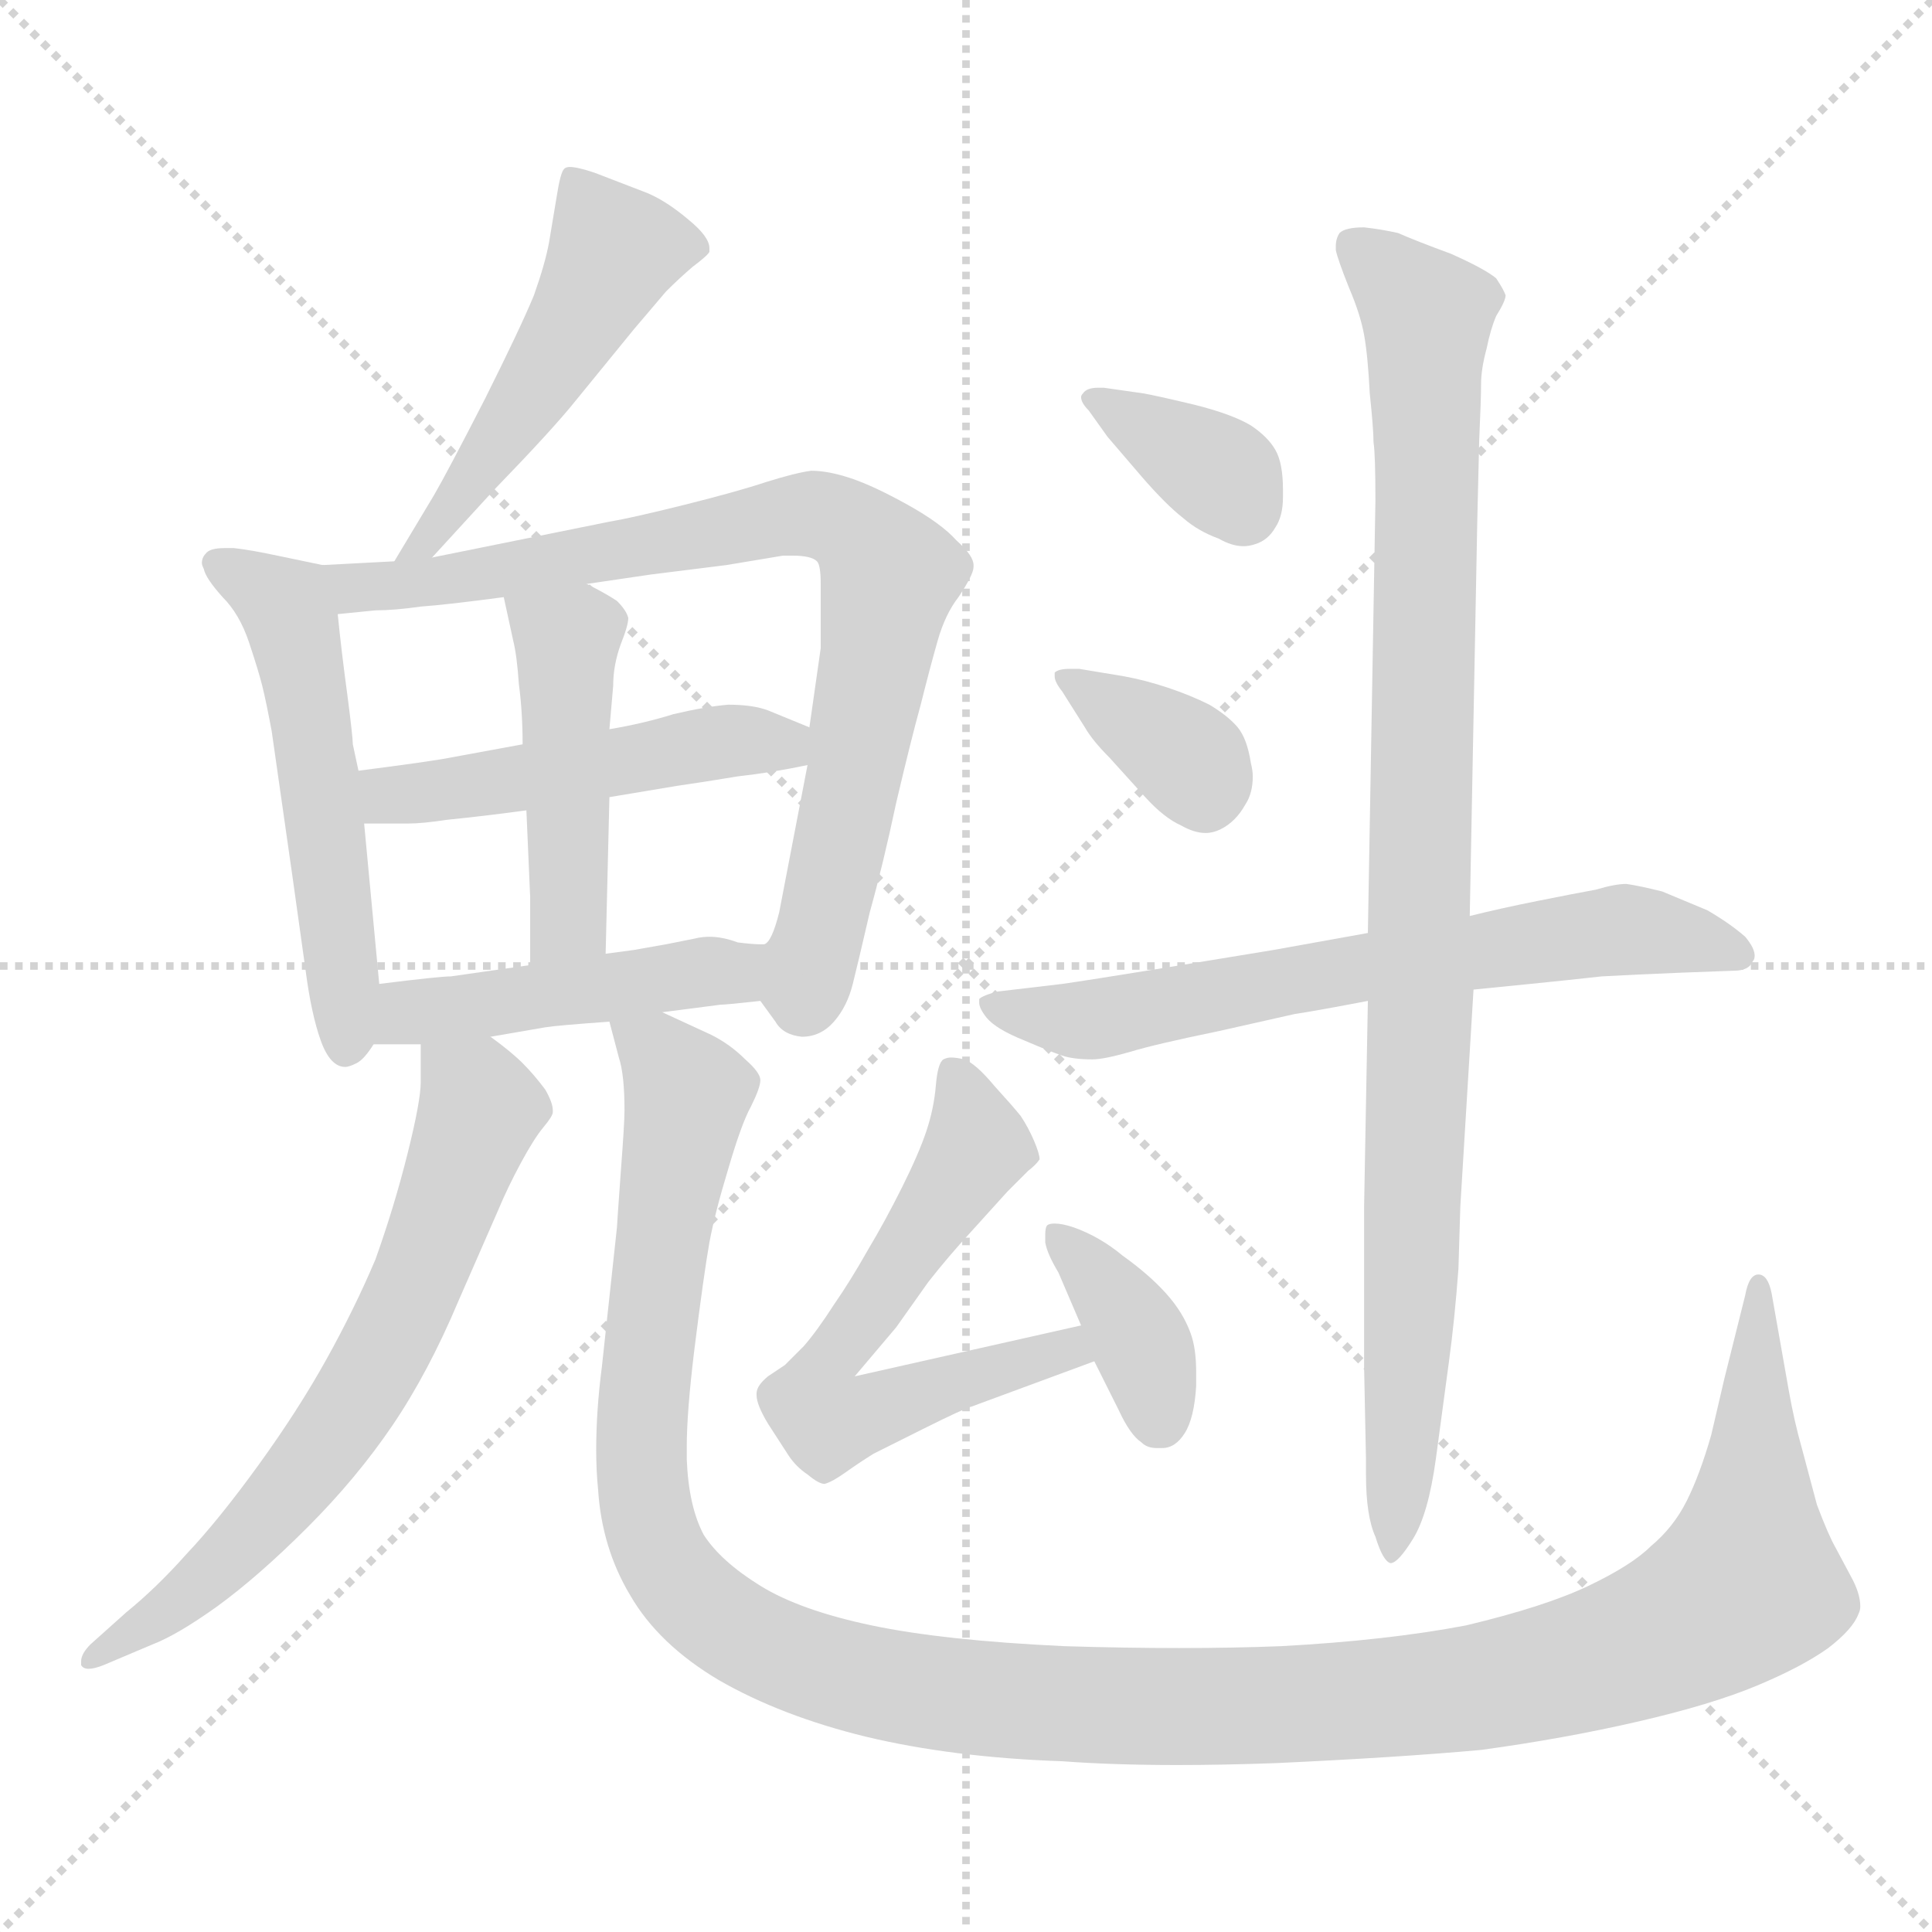 <svg xmlns="http://www.w3.org/2000/svg" version="1.1" viewBox="0 0 1024 1024">
  <g stroke="lightgray" stroke-dasharray="1,1" stroke-width="1" transform="scale(4, 4)">
    <line x1="0" y1="0" x2="256" y2="256" />
    <line x1="256" y1="0" x2="0" y2="256" />
    <line x1="128" y1="0" x2="128" y2="256" />
    <line x1="0" y1="128" x2="256" y2="128" />
  </g>
  <g transform="scale(1.0, -1.0) translate(0.0, -821.50)">
    <style type="text/css">
      
        @keyframes keyframes0 {
          from {
            stroke: blue;
            stroke-dashoffset: 494;
            stroke-width: 128;
          }
          62% {
            animation-timing-function: step-end;
            stroke: blue;
            stroke-dashoffset: 0;
            stroke-width: 128;
          }
          to {
            stroke: black;
            stroke-width: 1024;
          }
        }
        #make-me-a-hanzi-animation-0 {
          animation: keyframes0 0.652s both;
          animation-delay: 0s;
          animation-timing-function: linear;
        }
      
        @keyframes keyframes1 {
          from {
            stroke: blue;
            stroke-dashoffset: 537;
            stroke-width: 128;
          }
          64% {
            animation-timing-function: step-end;
            stroke: blue;
            stroke-dashoffset: 0;
            stroke-width: 128;
          }
          to {
            stroke: black;
            stroke-width: 1024;
          }
        }
        #make-me-a-hanzi-animation-1 {
          animation: keyframes1 0.687s both;
          animation-delay: 0.652s;
          animation-timing-function: linear;
        }
      
        @keyframes keyframes2 {
          from {
            stroke: blue;
            stroke-dashoffset: 805;
            stroke-width: 128;
          }
          72% {
            animation-timing-function: step-end;
            stroke: blue;
            stroke-dashoffset: 0;
            stroke-width: 128;
          }
          to {
            stroke: black;
            stroke-width: 1024;
          }
        }
        #make-me-a-hanzi-animation-2 {
          animation: keyframes2 0.905s both;
          animation-delay: 1.339s;
          animation-timing-function: linear;
        }
      
        @keyframes keyframes3 {
          from {
            stroke: blue;
            stroke-dashoffset: 484;
            stroke-width: 128;
          }
          61% {
            animation-timing-function: step-end;
            stroke: blue;
            stroke-dashoffset: 0;
            stroke-width: 128;
          }
          to {
            stroke: black;
            stroke-width: 1024;
          }
        }
        #make-me-a-hanzi-animation-3 {
          animation: keyframes3 0.644s both;
          animation-delay: 2.244s;
          animation-timing-function: linear;
        }
      
        @keyframes keyframes4 {
          from {
            stroke: blue;
            stroke-dashoffset: 459;
            stroke-width: 128;
          }
          60% {
            animation-timing-function: step-end;
            stroke: blue;
            stroke-dashoffset: 0;
            stroke-width: 128;
          }
          to {
            stroke: black;
            stroke-width: 1024;
          }
        }
        #make-me-a-hanzi-animation-4 {
          animation: keyframes4 0.624s both;
          animation-delay: 2.888s;
          animation-timing-function: linear;
        }
      
        @keyframes keyframes5 {
          from {
            stroke: blue;
            stroke-dashoffset: 456;
            stroke-width: 128;
          }
          60% {
            animation-timing-function: step-end;
            stroke: blue;
            stroke-dashoffset: 0;
            stroke-width: 128;
          }
          to {
            stroke: black;
            stroke-width: 1024;
          }
        }
        #make-me-a-hanzi-animation-5 {
          animation: keyframes5 0.621s both;
          animation-delay: 3.512s;
          animation-timing-function: linear;
        }
      
        @keyframes keyframes6 {
          from {
            stroke: blue;
            stroke-dashoffset: 664;
            stroke-width: 128;
          }
          68% {
            animation-timing-function: step-end;
            stroke: blue;
            stroke-dashoffset: 0;
            stroke-width: 128;
          }
          to {
            stroke: black;
            stroke-width: 1024;
          }
        }
        #make-me-a-hanzi-animation-6 {
          animation: keyframes6 0.79s both;
          animation-delay: 4.133s;
          animation-timing-function: linear;
        }
      
        @keyframes keyframes7 {
          from {
            stroke: blue;
            stroke-dashoffset: 1318;
            stroke-width: 128;
          }
          81% {
            animation-timing-function: step-end;
            stroke: blue;
            stroke-dashoffset: 0;
            stroke-width: 128;
          }
          to {
            stroke: black;
            stroke-width: 1024;
          }
        }
        #make-me-a-hanzi-animation-7 {
          animation: keyframes7 1.323s both;
          animation-delay: 4.923s;
          animation-timing-function: linear;
        }
      
        @keyframes keyframes8 {
          from {
            stroke: blue;
            stroke-dashoffset: 579;
            stroke-width: 128;
          }
          65% {
            animation-timing-function: step-end;
            stroke: blue;
            stroke-dashoffset: 0;
            stroke-width: 128;
          }
          to {
            stroke: black;
            stroke-width: 1024;
          }
        }
        #make-me-a-hanzi-animation-8 {
          animation: keyframes8 0.721s both;
          animation-delay: 6.246s;
          animation-timing-function: linear;
        }
      
        @keyframes keyframes9 {
          from {
            stroke: blue;
            stroke-dashoffset: 373;
            stroke-width: 128;
          }
          55% {
            animation-timing-function: step-end;
            stroke: blue;
            stroke-dashoffset: 0;
            stroke-width: 128;
          }
          to {
            stroke: black;
            stroke-width: 1024;
          }
        }
        #make-me-a-hanzi-animation-9 {
          animation: keyframes9 0.554s both;
          animation-delay: 6.967s;
          animation-timing-function: linear;
        }
      
        @keyframes keyframes10 {
          from {
            stroke: blue;
            stroke-dashoffset: 356;
            stroke-width: 128;
          }
          54% {
            animation-timing-function: step-end;
            stroke: blue;
            stroke-dashoffset: 0;
            stroke-width: 128;
          }
          to {
            stroke: black;
            stroke-width: 1024;
          }
        }
        #make-me-a-hanzi-animation-10 {
          animation: keyframes10 0.54s both;
          animation-delay: 7.52s;
          animation-timing-function: linear;
        }
      
        @keyframes keyframes11 {
          from {
            stroke: blue;
            stroke-dashoffset: 356;
            stroke-width: 128;
          }
          54% {
            animation-timing-function: step-end;
            stroke: blue;
            stroke-dashoffset: 0;
            stroke-width: 128;
          }
          to {
            stroke: black;
            stroke-width: 1024;
          }
        }
        #make-me-a-hanzi-animation-11 {
          animation: keyframes11 0.54s both;
          animation-delay: 8.06s;
          animation-timing-function: linear;
        }
      
        @keyframes keyframes12 {
          from {
            stroke: blue;
            stroke-dashoffset: 659;
            stroke-width: 128;
          }
          68% {
            animation-timing-function: step-end;
            stroke: blue;
            stroke-dashoffset: 0;
            stroke-width: 128;
          }
          to {
            stroke: black;
            stroke-width: 1024;
          }
        }
        #make-me-a-hanzi-animation-12 {
          animation: keyframes12 0.786s both;
          animation-delay: 8.6s;
          animation-timing-function: linear;
        }
      
        @keyframes keyframes13 {
          from {
            stroke: blue;
            stroke-dashoffset: 965;
            stroke-width: 128;
          }
          76% {
            animation-timing-function: step-end;
            stroke: blue;
            stroke-dashoffset: 0;
            stroke-width: 128;
          }
          to {
            stroke: black;
            stroke-width: 1024;
          }
        }
        #make-me-a-hanzi-animation-13 {
          animation: keyframes13 1.035s both;
          animation-delay: 9.386s;
          animation-timing-function: linear;
        }
      
    </style>
    
      <path d="M 229 526 L 262 562 Q 293 594 305 609 L 336 647 L 353 667 Q 360 674 367 680 Q 375 686 376 688 L 376 690 Q 376 696 365 705 Q 352 716 341 720 L 315 730 Q 306 733 302 733 Q 300 733 299 732 Q 297 730 295 717 L 291 693 Q 289 682 283 665 Q 276 648 257 610 Q 237 571 230 559 L 209 524 C 194 498 209 504 229 526 Z" fill="lightgray" />
    
      <path d="M 171 522 L 147 527 Q 133 530 124 531 L 119 531 Q 111 531 109 528 Q 107 526 107 523 Q 107 522 108 520 Q 109 515 118 505 Q 127 496 132 481 Q 137 466 139 458 Q 141 450 144 434 L 155 357 L 162 307 Q 165 284 170 270 Q 175 256 183 256 Q 185 256 189 258 Q 193 260 198 268 L 201 300 L 193 385 L 190 413 L 187 427 Q 187 431 184 454 Q 181 476 179 496 C 176 521 176 521 171 522 Z" fill="lightgray" />
    
      <path d="M 403 291 L 411 280 Q 415 273 425 272 Q 435 272 442 280 Q 449 288 452 300 Q 455 312 461 338 Q 468 363 475 396 Q 483 430 488 448 Q 493 468 497 482 Q 501 496 508 505 Q 516 517 516 521 L 516 522 Q 516 527 507 535 Q 499 544 481 554 Q 463 564 451 568 Q 439 572 430 572 Q 422 571 406 566 Q 391 561 363 554 Q 335 547 323 545 L 229 526 L 209 524 L 171 522 C 141 520 149 493 179 496 L 199 498 Q 209 498 223 500 Q 237 501 267 505 L 311 512 L 345 517 L 385 522 L 415 527 L 420 527 Q 430 527 433 524 Q 435 522 435 512 L 435 478 L 429 436 L 428 416 L 418 364 L 413 338 Q 409 322 405 321 L 403 321 C 392 305 392 305 403 291 Z" fill="lightgray" />
    
      <path d="M 277 427 L 239 420 Q 229 418 190 413 C 160 409 163 385 193 385 L 216 385 Q 224 385 237 387 Q 257 389 279 392 L 323 399 L 359 405 Q 373 407 391 410 Q 409 412 428 416 C 457 422 457 425 429 436 L 407 445 Q 399 448 386 448 Q 374 447 357 443 Q 341 438 323 435 L 277 427 Z" fill="lightgray" />
    
      <path d="M 267 505 L 272 482 Q 274 474 275 459 Q 277 444 277 427 L 279 392 L 281 346 L 281 310 C 281 280 320 286 321 316 L 323 399 L 323 435 L 325 458 Q 325 469 329 480 Q 333 490 333 494 Q 332 498 327 503 Q 321 507 311 512 C 284 526 261 534 267 505 Z" fill="lightgray" />
    
      <path d="M 260 272 L 289 277 Q 295 278 323 280 L 351 285 L 382 289 Q 385 289 403 291 C 433 294 433 319 403 321 Q 399 321 391 322 Q 383 325 376 325 Q 372 325 368 324 L 353 321 L 336 318 L 321 316 L 281 310 L 239 304 Q 233 304 201 300 C 171 296 168 268 198 268 L 223 268 L 260 272 Z" fill="lightgray" />
    
      <path d="M 223 268 L 223 248 Q 223 238 216 210 Q 209 182 199 154 Q 188 128 173 101 Q 158 74 137 45 Q 116 16 99 -2 Q 83 -20 67 -33 L 48 -50 Q 43 -55 43 -59 L 43 -61 Q 44 -63 47 -63 Q 50 -63 55 -61 L 81 -50 Q 94 -45 115 -30 Q 137 -14 163 12 Q 189 38 208 66 Q 227 94 243 132 L 264 180 Q 269 192 276 205 Q 283 218 288 224 Q 293 230 293 232 L 293 233 Q 293 237 289 244 Q 283 252 277 258 Q 271 264 260 272 C 236 290 223 298 223 268 Z" fill="lightgray" />
    
      <path d="M 323 280 L 328 261 Q 331 252 331 233 Q 331 226 329 200 Q 327 172 327 171 L 319 97 Q 316 74 316 53 Q 316 42 317 32 Q 319 1 334 -24 Q 349 -50 381 -69 Q 414 -88 459 -99 Q 505 -110 563 -112 Q 590 -114 624 -114 Q 648 -114 676 -113 Q 741 -110 785 -106 Q 829 -100 868 -91 Q 907 -82 931 -72 Q 955 -62 969 -52 Q 982 -42 985 -34 Q 986 -32 986 -30 Q 986 -23 981 -14 L 973 1 Q 969 8 963 24 L 955 54 Q 951 68 948 85 L 939 136 Q 937 146 932 146 Q 927 146 925 135 L 914 91 L 907 61 Q 901 40 894 26 Q 887 12 875 2 Q 865 -8 842 -19 Q 819 -30 777 -40 Q 735 -48 679 -51 Q 654 -52 625 -52 Q 596 -52 564 -51 Q 500 -48 462 -40 Q 424 -32 403 -19 Q 382 -6 373 8 Q 365 23 364 48 L 364 55 Q 364 73 368 106 Q 373 146 376 163 Q 379 179 386 202 Q 393 226 398 235 Q 403 245 403 249 Q 403 253 395 260 Q 387 268 377 273 L 351 285 C 324 298 318 301 323 280 Z" fill="lightgray" />
    
      <path d="M 453 92 L 475 118 L 492 142 Q 503 156 515 169 L 534 190 L 545 201 Q 549 204 551 207 Q 551 210 548 217 Q 545 224 541 230 Q 537 235 527 246 Q 517 258 511 260 Q 507 261 504 261 Q 502 261 500 260 Q 497 258 496 246 Q 495 234 491 222 Q 487 210 478 192 Q 469 174 460 159 Q 451 143 442 130 Q 433 116 426 108 L 416 98 L 407 92 Q 401 87 401 83 L 401 82 Q 401 77 407 67 L 418 50 Q 422 44 428 40 Q 434 35 437 35 Q 441 36 448 41 Q 455 46 463 51 L 489 64 Q 511 75 515 76 L 580 100 C 608 110 602 126 573 119 L 453 92 Z" fill="lightgray" />
    
      <path d="M 580 100 L 593 74 Q 599 61 605 57 Q 608 54 613 54 L 616 54 Q 623 54 628 62 Q 633 70 634 87 L 634 94 Q 634 107 631 115 Q 627 126 618 136 Q 609 146 595 156 Q 583 166 569 171 Q 563 173 559 173 Q 556 173 555 172 Q 554 171 554 167 L 554 163 Q 555 157 561 147 L 573 119 L 580 100 Z" fill="lightgray" />
    
      <path d="M 585 616 L 582 616 Q 576 616 574 613 Q 573 612 573 611 Q 573 608 577 604 L 587 590 L 605 569 Q 618 554 627 547 Q 635 540 646 536 Q 653 532 659 532 Q 662 532 665 533 Q 672 535 676 542 Q 680 548 680 558 L 680 562 Q 680 576 676 583 Q 672 590 663 596 Q 653 602 633 607 Q 612 612 606 613 L 585 616 Z" fill="lightgray" />
    
      <path d="M 575 436 Q 579 429 588 420 L 607 399 Q 617 388 626 384 Q 633 380 639 380 Q 643 380 647 382 Q 655 386 660 395 Q 664 401 664 410 Q 664 413 663 417 Q 661 430 656 436 Q 651 442 641 448 Q 631 453 619 457 Q 607 461 596 463 L 572 467 L 567 467 Q 561 467 559 465 L 559 463 Q 559 460 563 455 L 575 436 Z" fill="lightgray" />
    
      <path d="M 781 297 L 811 300 Q 831 302 849 304 Q 867 305 892 306 L 919 307 Q 927 307 929 312 Q 930 313 930 315 Q 930 319 925 325 Q 917 332 905 339 L 881 349 Q 869 352 862 353 Q 856 353 846 350 Q 835 348 815 344 Q 795 340 779 336 L 725 327 L 675 318 L 614 308 Q 577 302 563 300 L 529 296 Q 521 294 519 292 L 519 290 Q 519 287 523 282 Q 528 276 543 270 Q 557 264 563 262 Q 569 260 579 260 Q 585 260 599 264 Q 612 268 646 275 L 686 284 Q 699 286 725 291 L 781 297 Z" fill="lightgray" />
    
      <path d="M 725 291 L 723 182 L 723 97 L 724 48 L 724 40 Q 724 18 729 7 Q 733 -6 737 -7 Q 741 -7 749 6 Q 757 19 761 48 L 768 100 Q 771 122 773 149 L 774 182 L 781 297 L 779 336 L 783 546 L 784 588 Q 785 610 785 618 Q 785 626 788 637 Q 790 647 793 654 Q 798 662 798 665 Q 797 668 793 674 Q 787 679 769 687 Q 750 694 741 698 Q 732 700 723 701 Q 713 701 710 698 Q 708 695 708 691 L 708 689 Q 709 684 715 669 Q 721 655 723 644 Q 725 633 726 613 Q 728 594 728 587 Q 729 581 729 556 L 725 327 L 725 291 Z" fill="lightgray" />
    
    
      <clipPath id="make-me-a-hanzi-clip-0">
        <path d="M 229 526 L 262 562 Q 293 594 305 609 L 336 647 L 353 667 Q 360 674 367 680 Q 375 686 376 688 L 376 690 Q 376 696 365 705 Q 352 716 341 720 L 315 730 Q 306 733 302 733 Q 300 733 299 732 Q 297 730 295 717 L 291 693 Q 289 682 283 665 Q 276 648 257 610 Q 237 571 230 559 L 209 524 C 194 498 209 504 229 526 Z" />
      </clipPath>
      <path clip-path="url(#make-me-a-hanzi-clip-0)" d="M 367 689 L 326 689 L 242 556 L 223 532 L 214 529" fill="none" id="make-me-a-hanzi-animation-0" stroke-dasharray="366 732" stroke-linecap="round" />
    
      <clipPath id="make-me-a-hanzi-clip-1">
        <path d="M 171 522 L 147 527 Q 133 530 124 531 L 119 531 Q 111 531 109 528 Q 107 526 107 523 Q 107 522 108 520 Q 109 515 118 505 Q 127 496 132 481 Q 137 466 139 458 Q 141 450 144 434 L 155 357 L 162 307 Q 165 284 170 270 Q 175 256 183 256 Q 185 256 189 258 Q 193 260 198 268 L 201 300 L 193 385 L 190 413 L 187 427 Q 187 431 184 454 Q 181 476 179 496 C 176 521 176 521 171 522 Z" />
      </clipPath>
      <path clip-path="url(#make-me-a-hanzi-clip-1)" d="M 113 523 L 148 503 L 156 487 L 174 376 L 183 266" fill="none" id="make-me-a-hanzi-animation-1" stroke-dasharray="409 818" stroke-linecap="round" />
    
      <clipPath id="make-me-a-hanzi-clip-2">
        <path d="M 403 291 L 411 280 Q 415 273 425 272 Q 435 272 442 280 Q 449 288 452 300 Q 455 312 461 338 Q 468 363 475 396 Q 483 430 488 448 Q 493 468 497 482 Q 501 496 508 505 Q 516 517 516 521 L 516 522 Q 516 527 507 535 Q 499 544 481 554 Q 463 564 451 568 Q 439 572 430 572 Q 422 571 406 566 Q 391 561 363 554 Q 335 547 323 545 L 229 526 L 209 524 L 171 522 C 141 520 149 493 179 496 L 199 498 Q 209 498 223 500 Q 237 501 267 505 L 311 512 L 345 517 L 385 522 L 415 527 L 420 527 Q 430 527 433 524 Q 435 522 435 512 L 435 478 L 429 436 L 428 416 L 418 364 L 413 338 Q 409 322 405 321 L 403 321 C 392 305 392 305 403 291 Z" />
      </clipPath>
      <path clip-path="url(#make-me-a-hanzi-clip-2)" d="M 178 517 L 188 510 L 227 513 L 419 549 L 454 539 L 472 516 L 437 335 L 428 309 L 404 314" fill="none" id="make-me-a-hanzi-animation-2" stroke-dasharray="677 1354" stroke-linecap="round" />
    
      <clipPath id="make-me-a-hanzi-clip-3">
        <path d="M 277 427 L 239 420 Q 229 418 190 413 C 160 409 163 385 193 385 L 216 385 Q 224 385 237 387 Q 257 389 279 392 L 323 399 L 359 405 Q 373 407 391 410 Q 409 412 428 416 C 457 422 457 425 429 436 L 407 445 Q 399 448 386 448 Q 374 447 357 443 Q 341 438 323 435 L 277 427 Z" />
      </clipPath>
      <path clip-path="url(#make-me-a-hanzi-clip-3)" d="M 199 393 L 207 400 L 369 427 L 407 428 L 420 421" fill="none" id="make-me-a-hanzi-animation-3" stroke-dasharray="356 712" stroke-linecap="round" />
    
      <clipPath id="make-me-a-hanzi-clip-4">
        <path d="M 267 505 L 272 482 Q 274 474 275 459 Q 277 444 277 427 L 279 392 L 281 346 L 281 310 C 281 280 320 286 321 316 L 323 399 L 323 435 L 325 458 Q 325 469 329 480 Q 333 490 333 494 Q 332 498 327 503 Q 321 507 311 512 C 284 526 261 534 267 505 Z" />
      </clipPath>
      <path clip-path="url(#make-me-a-hanzi-clip-4)" d="M 275 501 L 301 482 L 302 337 L 287 316" fill="none" id="make-me-a-hanzi-animation-4" stroke-dasharray="331 662" stroke-linecap="round" />
    
      <clipPath id="make-me-a-hanzi-clip-5">
        <path d="M 260 272 L 289 277 Q 295 278 323 280 L 351 285 L 382 289 Q 385 289 403 291 C 433 294 433 319 403 321 Q 399 321 391 322 Q 383 325 376 325 Q 372 325 368 324 L 353 321 L 336 318 L 321 316 L 281 310 L 239 304 Q 233 304 201 300 C 171 296 168 268 198 268 L 223 268 L 260 272 Z" />
      </clipPath>
      <path clip-path="url(#make-me-a-hanzi-clip-5)" d="M 204 273 L 217 284 L 384 306 L 396 314" fill="none" id="make-me-a-hanzi-animation-5" stroke-dasharray="328 656" stroke-linecap="round" />
    
      <clipPath id="make-me-a-hanzi-clip-6">
        <path d="M 223 268 L 223 248 Q 223 238 216 210 Q 209 182 199 154 Q 188 128 173 101 Q 158 74 137 45 Q 116 16 99 -2 Q 83 -20 67 -33 L 48 -50 Q 43 -55 43 -59 L 43 -61 Q 44 -63 47 -63 Q 50 -63 55 -61 L 81 -50 Q 94 -45 115 -30 Q 137 -14 163 12 Q 189 38 208 66 Q 227 94 243 132 L 264 180 Q 269 192 276 205 Q 283 218 288 224 Q 293 230 293 232 L 293 233 Q 293 237 289 244 Q 283 252 277 258 Q 271 264 260 272 C 236 290 223 298 223 268 Z" />
      </clipPath>
      <path clip-path="url(#make-me-a-hanzi-clip-6)" d="M 230 263 L 255 234 L 205 108 L 144 19 L 101 -23 L 46 -60" fill="none" id="make-me-a-hanzi-animation-6" stroke-dasharray="536 1072" stroke-linecap="round" />
    
      <clipPath id="make-me-a-hanzi-clip-7">
        <path d="M 323 280 L 328 261 Q 331 252 331 233 Q 331 226 329 200 Q 327 172 327 171 L 319 97 Q 316 74 316 53 Q 316 42 317 32 Q 319 1 334 -24 Q 349 -50 381 -69 Q 414 -88 459 -99 Q 505 -110 563 -112 Q 590 -114 624 -114 Q 648 -114 676 -113 Q 741 -110 785 -106 Q 829 -100 868 -91 Q 907 -82 931 -72 Q 955 -62 969 -52 Q 982 -42 985 -34 Q 986 -32 986 -30 Q 986 -23 981 -14 L 973 1 Q 969 8 963 24 L 955 54 Q 951 68 948 85 L 939 136 Q 937 146 932 146 Q 927 146 925 135 L 914 91 L 907 61 Q 901 40 894 26 Q 887 12 875 2 Q 865 -8 842 -19 Q 819 -30 777 -40 Q 735 -48 679 -51 Q 654 -52 625 -52 Q 596 -52 564 -51 Q 500 -48 462 -40 Q 424 -32 403 -19 Q 382 -6 373 8 Q 365 23 364 48 L 364 55 Q 364 73 368 106 Q 373 146 376 163 Q 379 179 386 202 Q 393 226 398 235 Q 403 245 403 249 Q 403 253 395 260 Q 387 268 377 273 L 351 285 C 324 298 318 301 323 280 Z" />
      </clipPath>
      <path clip-path="url(#make-me-a-hanzi-clip-7)" d="M 331 277 L 349 264 L 364 242 L 340 60 L 348 4 L 364 -22 L 389 -43 L 462 -70 L 541 -81 L 701 -81 L 788 -72 L 891 -41 L 926 -16 L 932 138" fill="none" id="make-me-a-hanzi-animation-7" stroke-dasharray="1190 2380" stroke-linecap="round" />
    
      <clipPath id="make-me-a-hanzi-clip-8">
        <path d="M 453 92 L 475 118 L 492 142 Q 503 156 515 169 L 534 190 L 545 201 Q 549 204 551 207 Q 551 210 548 217 Q 545 224 541 230 Q 537 235 527 246 Q 517 258 511 260 Q 507 261 504 261 Q 502 261 500 260 Q 497 258 496 246 Q 495 234 491 222 Q 487 210 478 192 Q 469 174 460 159 Q 451 143 442 130 Q 433 116 426 108 L 416 98 L 407 92 Q 401 87 401 83 L 401 82 Q 401 77 407 67 L 418 50 Q 422 44 428 40 Q 434 35 437 35 Q 441 36 448 41 Q 455 46 463 51 L 489 64 Q 511 75 515 76 L 580 100 C 608 110 602 126 573 119 L 453 92 Z" />
      </clipPath>
      <path clip-path="url(#make-me-a-hanzi-clip-8)" d="M 504 251 L 518 213 L 445 106 L 461 93 L 465 75 L 553 104 L 565 107 L 572 102" fill="none" id="make-me-a-hanzi-animation-8" stroke-dasharray="451 902" stroke-linecap="round" />
    
      <clipPath id="make-me-a-hanzi-clip-9">
        <path d="M 580 100 L 593 74 Q 599 61 605 57 Q 608 54 613 54 L 616 54 Q 623 54 628 62 Q 633 70 634 87 L 634 94 Q 634 107 631 115 Q 627 126 618 136 Q 609 146 595 156 Q 583 166 569 171 Q 563 173 559 173 Q 556 173 555 172 Q 554 171 554 167 L 554 163 Q 555 157 561 147 L 573 119 L 580 100 Z" />
      </clipPath>
      <path clip-path="url(#make-me-a-hanzi-clip-9)" d="M 558 169 L 605 109 L 615 69" fill="none" id="make-me-a-hanzi-animation-9" stroke-dasharray="245 490" stroke-linecap="round" />
    
      <clipPath id="make-me-a-hanzi-clip-10">
        <path d="M 585 616 L 582 616 Q 576 616 574 613 Q 573 612 573 611 Q 573 608 577 604 L 587 590 L 605 569 Q 618 554 627 547 Q 635 540 646 536 Q 653 532 659 532 Q 662 532 665 533 Q 672 535 676 542 Q 680 548 680 558 L 680 562 Q 680 576 676 583 Q 672 590 663 596 Q 653 602 633 607 Q 612 612 606 613 L 585 616 Z" />
      </clipPath>
      <path clip-path="url(#make-me-a-hanzi-clip-10)" d="M 579 610 L 644 572 L 659 552" fill="none" id="make-me-a-hanzi-animation-10" stroke-dasharray="228 456" stroke-linecap="round" />
    
      <clipPath id="make-me-a-hanzi-clip-11">
        <path d="M 575 436 Q 579 429 588 420 L 607 399 Q 617 388 626 384 Q 633 380 639 380 Q 643 380 647 382 Q 655 386 660 395 Q 664 401 664 410 Q 664 413 663 417 Q 661 430 656 436 Q 651 442 641 448 Q 631 453 619 457 Q 607 461 596 463 L 572 467 L 567 467 Q 561 467 559 465 L 559 463 Q 559 460 563 455 L 575 436 Z" />
      </clipPath>
      <path clip-path="url(#make-me-a-hanzi-clip-11)" d="M 564 464 L 624 424 L 638 400" fill="none" id="make-me-a-hanzi-animation-11" stroke-dasharray="228 456" stroke-linecap="round" />
    
      <clipPath id="make-me-a-hanzi-clip-12">
        <path d="M 781 297 L 811 300 Q 831 302 849 304 Q 867 305 892 306 L 919 307 Q 927 307 929 312 Q 930 313 930 315 Q 930 319 925 325 Q 917 332 905 339 L 881 349 Q 869 352 862 353 Q 856 353 846 350 Q 835 348 815 344 Q 795 340 779 336 L 725 327 L 675 318 L 614 308 Q 577 302 563 300 L 529 296 Q 521 294 519 292 L 519 290 Q 519 287 523 282 Q 528 276 543 270 Q 557 264 563 262 Q 569 260 579 260 Q 585 260 599 264 Q 612 268 646 275 L 686 284 Q 699 286 725 291 L 781 297 Z" />
      </clipPath>
      <path clip-path="url(#make-me-a-hanzi-clip-12)" d="M 525 291 L 555 282 L 588 282 L 709 307 L 861 329 L 921 317" fill="none" id="make-me-a-hanzi-animation-12" stroke-dasharray="531 1062" stroke-linecap="round" />
    
      <clipPath id="make-me-a-hanzi-clip-13">
        <path d="M 725 291 L 723 182 L 723 97 L 724 48 L 724 40 Q 724 18 729 7 Q 733 -6 737 -7 Q 741 -7 749 6 Q 757 19 761 48 L 768 100 Q 771 122 773 149 L 774 182 L 781 297 L 779 336 L 783 546 L 784 588 Q 785 610 785 618 Q 785 626 788 637 Q 790 647 793 654 Q 798 662 798 665 Q 797 668 793 674 Q 787 679 769 687 Q 750 694 741 698 Q 732 700 723 701 Q 713 701 710 698 Q 708 695 708 691 L 708 689 Q 709 684 715 669 Q 721 655 723 644 Q 725 633 726 613 Q 728 594 728 587 Q 729 581 729 556 L 725 327 L 725 291 Z" />
      </clipPath>
      <path clip-path="url(#make-me-a-hanzi-clip-13)" d="M 718 692 L 756 650 L 753 277 L 738 -2" fill="none" id="make-me-a-hanzi-animation-13" stroke-dasharray="837 1674" stroke-linecap="round" />
    
  </g>
</svg>